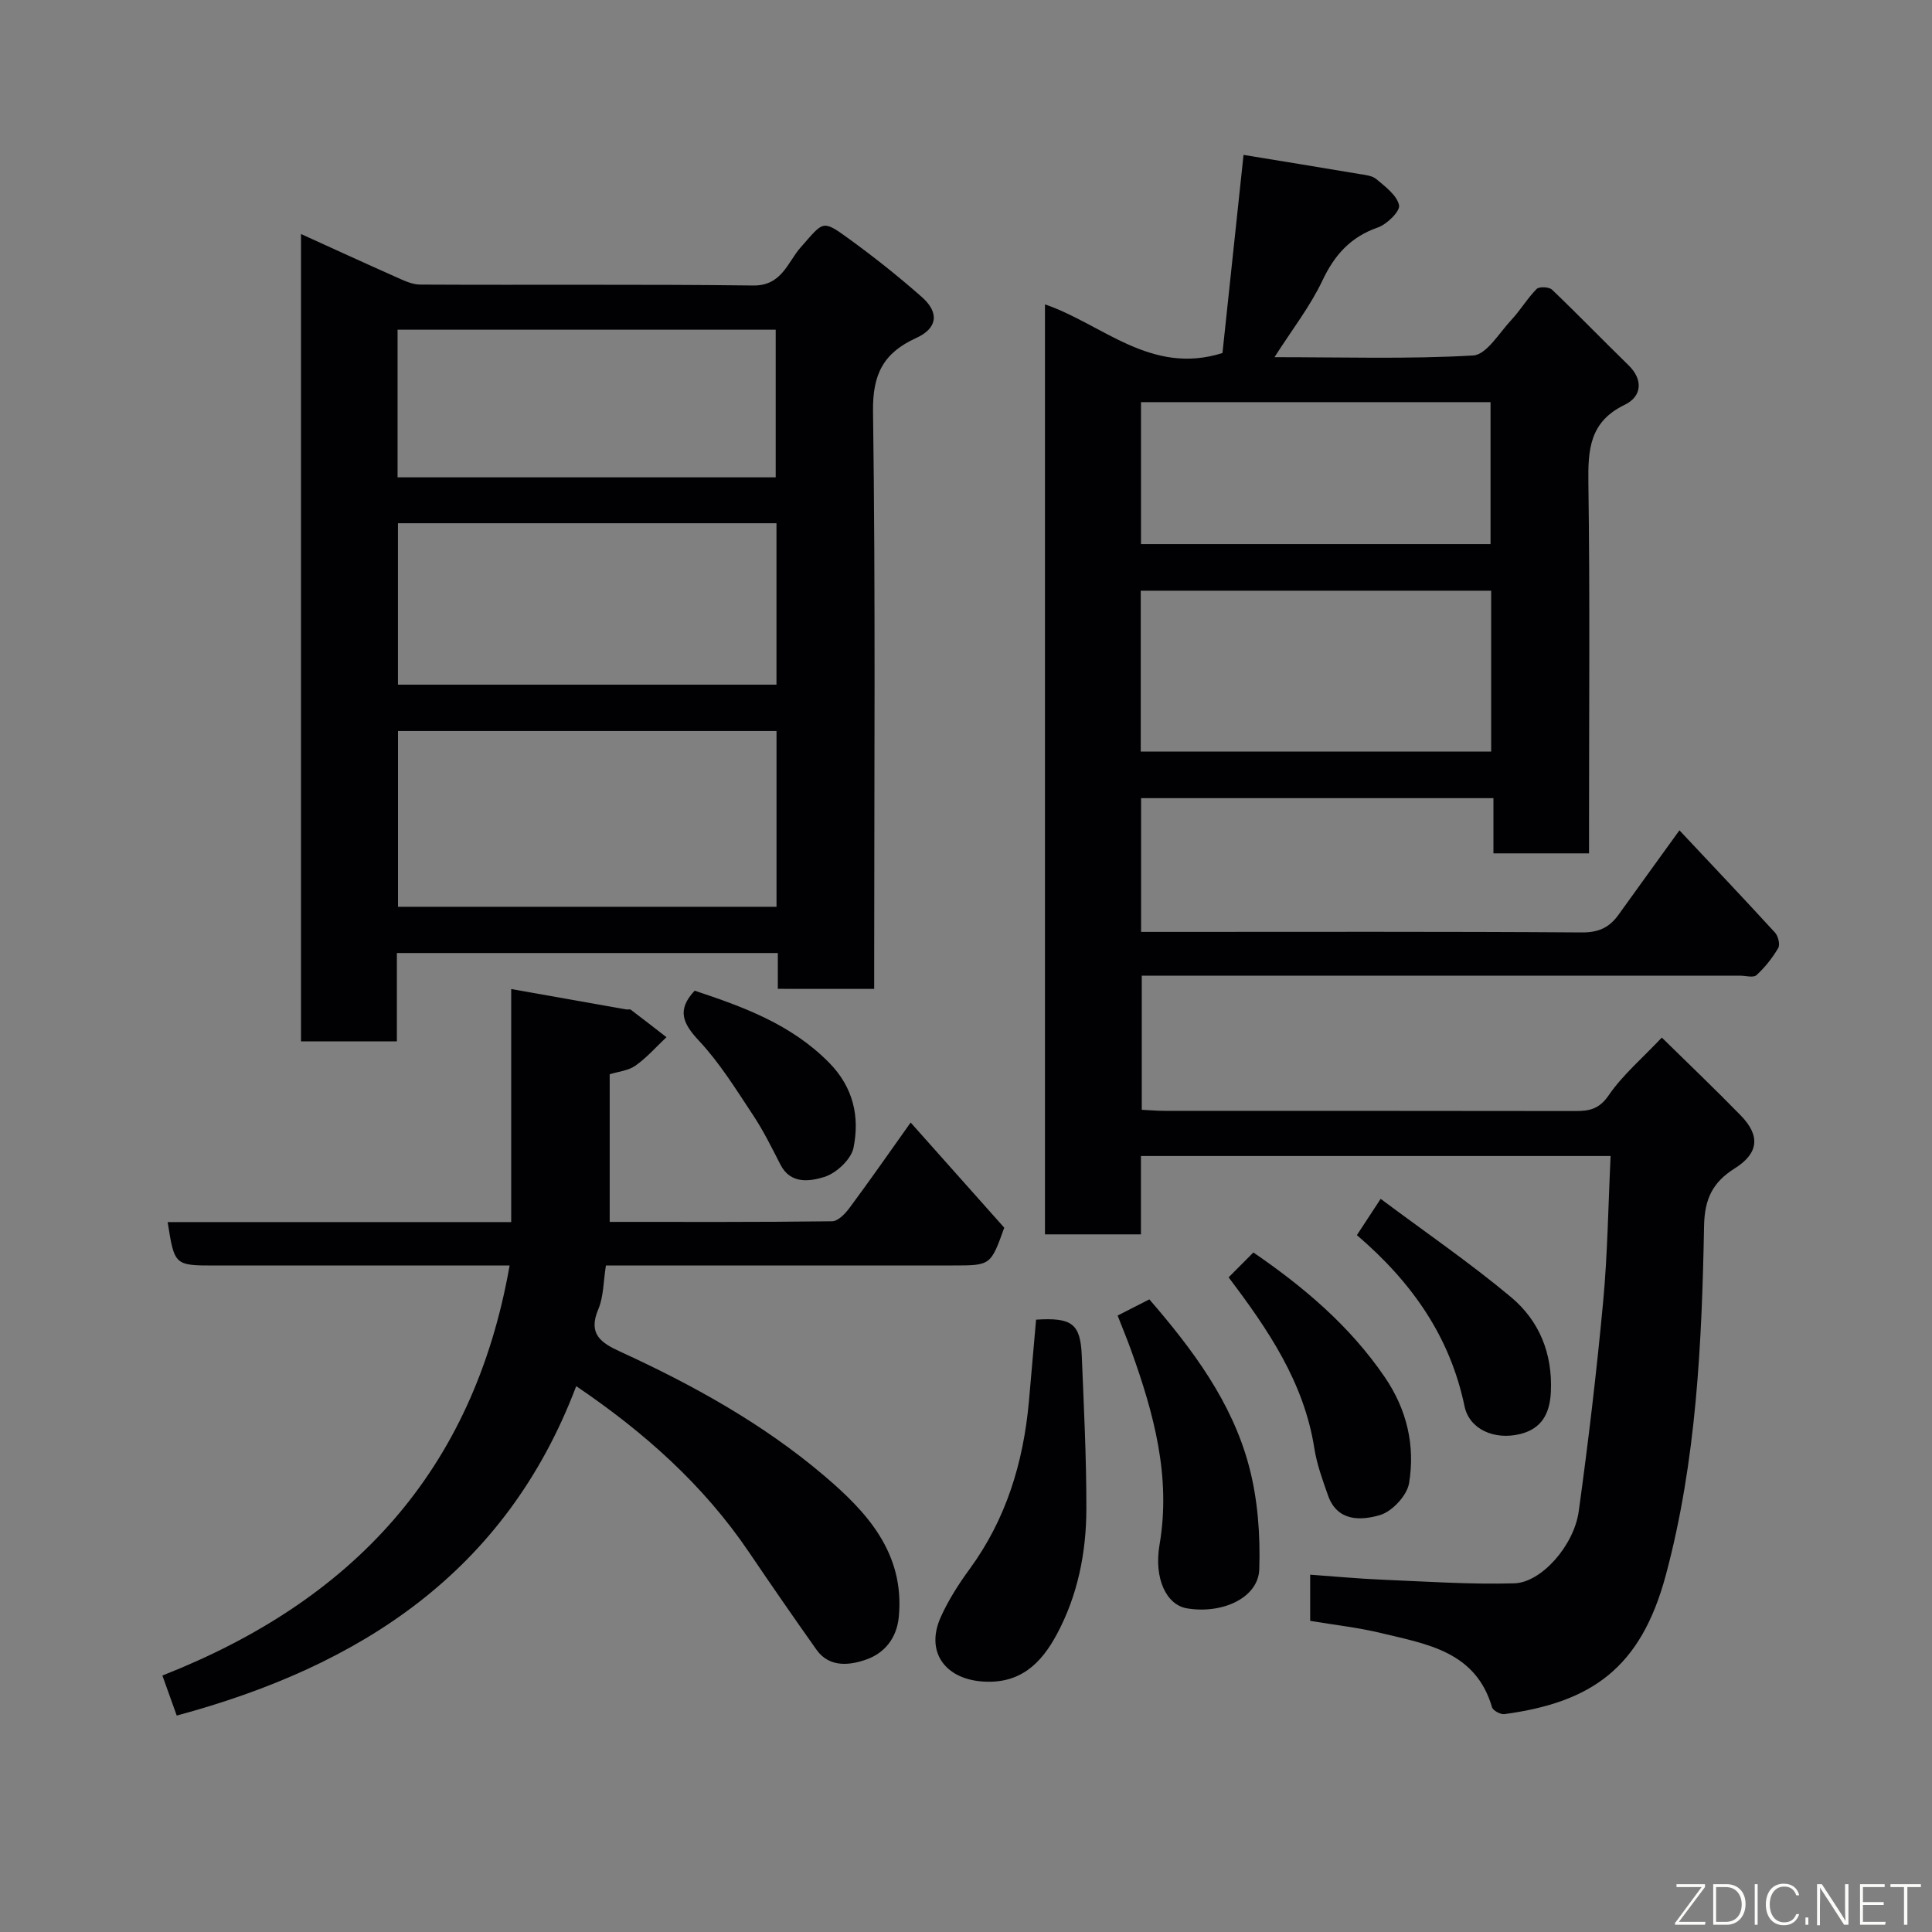 <svg enable-background="new 0 0 400 400" viewBox="0 0 400 400" xmlns="http://www.w3.org/2000/svg"><rect x="0" y="0" width="400" height="400" fill="#808080" stroke="none"/><g fill="#010103"><path d="m347.71 171.91c6.69 7.13 13.31 14.1 19.79 21.18.66.72 1.08 2.48.66 3.2-1.21 2.05-2.75 4-4.51 5.61-.64.58-2.25.1-3.41.1-39.33 0-78.66 0-117.99 0-1.82 0-3.65 0-5.86 0v27.77c1.52.07 3.13.22 4.73.22 28.33.01 56.66-.01 85 .04 2.93.01 4.98-.39 6.95-3.27 2.86-4.17 6.85-7.56 10.99-11.94 5.38 5.29 10.97 10.61 16.35 16.13 4.09 4.2 3.71 7.83-1.25 10.95-4.52 2.84-6.25 6.25-6.35 11.91-.46 24.31-1.58 48.67-7.92 72.3-5.16 19.24-15.35 26.33-33.41 28.78-.81.11-2.37-.73-2.57-1.42-3.38-11.58-13.5-13.07-22.97-15.36-4.74-1.15-9.62-1.68-14.68-2.53 0-2.93 0-5.87 0-9.56 4.99.36 9.97.83 14.97 1.04 9.1.38 18.21 1.01 27.3.75 5.6-.16 12.36-7.84 13.33-14.91 1.99-14.44 3.71-28.93 5.06-43.45.92-9.87 1.04-19.81 1.54-30.11-32.76 0-64.81 0-97.24 0v16.22c-6.75 0-13.13 0-19.87 0 0-63.94 0-128.02 0-192.54 11.89 4.06 21.91 14.76 36.75 10.07 1.39-13.09 2.84-26.75 4.36-41.02 7.91 1.3 15.88 2.58 23.83 3.93 1.27.21 2.79.34 3.69 1.1 1.85 1.56 4.24 3.34 4.68 5.39.26 1.22-2.49 3.94-4.38 4.6-5.64 1.97-8.95 5.64-11.48 10.98-2.54 5.37-6.29 10.17-9.93 15.88 14.28 0 27.74.42 41.12-.35 2.77-.16 5.39-4.65 7.89-7.33 1.89-2.02 3.32-4.47 5.26-6.44.52-.53 2.58-.44 3.19.14 5.35 5.11 10.49 10.44 15.79 15.6 3.25 3.15 2.69 6.58-.71 8.22-7.33 3.53-7.65 9.3-7.55 16.27.33 23.66.13 47.33.13 70.99v5.63c-6.71 0-12.98 0-19.79 0 0-3.67 0-7.39 0-11.43-24.6 0-48.65 0-72.95 0v27.69h5.25c28.67 0 57.33-.09 85.99.11 3.57.03 5.79-1.07 7.7-3.79 4.04-5.66 8.17-11.3 12.52-17.35zm-111.53-16.31h72.55c0-11.32 0-22.25 0-33.3-24.3 0-48.34 0-72.55 0zm.05-42.95h72.37c0-10.07 0-19.78 0-29.39-24.32 0-48.23 0-72.37 0z"/><path d="m161.04 204.73c0-2.56 0-4.84 0-7.42-26.39 0-52.44 0-78.87 0v18.3c-6.74 0-13.13 0-19.85 0 0-55.5 0-111.06 0-167.16 6.46 2.93 12.87 5.89 19.32 8.75 1.72.76 3.57 1.72 5.37 1.72 22.99.12 45.98-.09 68.97.19 5.89.07 7.11-4.86 9.76-7.86 4.71-5.32 4.41-5.88 9.75-2.01 5.3 3.84 10.46 7.92 15.37 12.26 3.67 3.24 3.24 6.47-1.18 8.48-6.72 3.06-9.04 7.43-8.93 15.19.53 37.98.24 75.96.24 113.94v5.63c-6.69-.01-12.96-.01-19.95-.01zm-.27-53.38c-26.43 0-52.46 0-78.37 0v36.39h78.37c0-12.18 0-24.11 0-36.39zm-.01-43.02c-26.39 0-52.42 0-78.37 0v33.42h78.37c0-11.16 0-22.09 0-33.42zm-.16-9.5c0-10.57 0-20.62 0-30.57-26.32 0-52.23 0-78.29 0v30.57z"/><path d="m188.54 232.41c6.78 7.62 13.14 14.76 19.38 21.77-2.81 7.82-2.81 7.82-10.63 7.82-22.16 0-44.32 0-66.48 0-1.8 0-3.6 0-5.36 0-.54 3.35-.47 6.46-1.58 9.07-2.18 5.13.56 6.95 4.53 8.77 15.04 6.89 29.54 14.92 42.15 25.62 8.77 7.44 16.79 15.97 15.54 29.26-.43 4.62-3.13 7.56-6.61 8.82-3.26 1.18-7.68 1.91-10.44-1.99-4.71-6.66-9.36-13.37-13.93-20.13-9.44-13.96-21.73-24.9-35.81-34.43-14.61 38.56-44.7 57.96-82.71 68.2-1.04-2.91-2-5.59-2.97-8.29 39.24-15.43 64.36-42.13 71.89-84.89-2.44 0-4.2 0-5.96 0-18.33 0-36.66 0-54.98 0-8.44 0-8.44 0-9.86-8.99h71.13c0-16.03 0-31.91 0-48.25 8.41 1.49 16.1 2.86 23.79 4.22.33.06.76-.1.98.07 2.48 1.87 4.92 3.78 7.37 5.68-2.12 2-4.07 4.24-6.43 5.9-1.49 1.05-3.59 1.23-5.32 1.77v30.57c15.51 0 30.79.07 46.07-.13 1.24-.02 2.73-1.61 3.62-2.82 4.17-5.61 8.16-11.35 12.62-17.62z"/><path d="m214.51 273.22c7.44-.47 9.19.83 9.46 7.48.43 10.58.97 21.16.95 31.74-.02 9.04-1.8 17.9-6.12 25.93-3.25 6.05-7.65 10.42-15.62 9.75-7.57-.64-11.6-6.18-8.42-13.29 1.59-3.54 3.73-6.89 6.03-10.03 7.52-10.3 11.06-21.95 12.22-34.48.5-5.56.98-11.12 1.5-17.1z"/><path d="m231.39 272.37c2.18-1.11 4.35-2.22 6.57-3.35 8.94 10.33 17.08 21.21 20.62 34.49 1.83 6.85 2.37 14.27 2.14 21.39-.19 5.88-7.6 9.33-14.98 8.09-4.25-.71-6.87-6.17-5.67-13.17 2.41-14.08-1.19-27.2-5.86-40.19-.87-2.42-1.86-4.79-2.82-7.26z"/><path d="m254.37 264.46c1.84-1.85 3.48-3.5 5.13-5.15 10.43 7.15 20 15.23 27.23 25.85 4.57 6.72 6.29 14.16 5 21.93-.43 2.55-3.5 5.85-6.02 6.59-3.91 1.15-8.84 1.4-10.76-4.07-1.12-3.19-2.31-6.43-2.83-9.75-2.15-13.74-9.65-24.68-17.75-35.4z"/><path d="m280.93 255.72c1.57-2.39 2.9-4.42 4.92-7.51 9.16 6.84 18.4 13.18 26.96 20.32 5.85 4.88 8.65 11.65 8.28 19.64-.21 4.59-1.98 7.65-6.35 8.73-5.36 1.32-10.54-.98-11.53-5.77-3.01-14.45-10.94-25.7-22.28-35.41z"/><path d="m143.82 205.11c10.03 3.33 20 6.94 27.85 14.92 5.02 5.1 6.34 11.18 5.04 17.6-.49 2.41-3.58 5.29-6.06 6.05-2.87.88-6.94 1.6-9.06-2.54-1.78-3.47-3.51-7-5.66-10.24-3.5-5.28-6.87-10.77-11.16-15.36-3.36-3.59-4.74-6.38-.95-10.43z"/></g><path d="m346.9 398 5.4-7.3h-5.2v-.6h5.9v.6l-5.4 7.2h5.5l-.1.6h-6.2v-.5z" fill="#fbfcfa"/><path d="m354.7 390.1h2.8c2.3 0 3.9 1.6 3.9 4.1s-1.6 4.3-3.9 4.3h-2.8zm.6 7.8h2c2.2 0 3.3-1.6 3.3-3.6 0-1.8-1-3.6-3.3-3.6h-2z" fill="#fbfcfa"/><path d="m363.9 390.1v8.4h-.6v-8.4h1.6z" fill="#fbfcfa"/><path d="m372.5 396.3c-.4 1.3-1.4 2.3-3.2 2.3-2.4 0-3.7-1.9-3.7-4.3 0-2.3 1.2-4.3 3.7-4.3 1.8 0 2.9 1 3.2 2.4h-.6c-.4-1.1-1.1-1.8-2.5-1.8-2.1 0-3 1.9-3 3.7s.9 3.7 3 3.7c1.4 0 2.1-.7 2.5-1.7z" fill="#fbfcfa"/><path d="m373.8 398.5v-1.5h.6v1.5z" fill="#fbfcfa"/><path d="m376.2 398.5v-8.4h1c1.3 2 4.4 6.7 4.9 7.6-.1-1.2-.1-2.4-.1-3.8v-3.8h.7v8.4h-.9c-1.2-1.9-4.4-6.8-5-7.7.1 1.1 0 2.3 0 3.9v3.9h-.6z" fill="#fbfcfa"/><path d="m390 394.4h-4.3v3.5h4.7l-.1.6h-5.2v-8.4h5.1v.6h-4.5v3.1h4.3z" fill="#fbfcfa"/><path d="m394.2 390.7h-2.8v-.6h6.3v.6h-2.8v7.8h-.7z" fill="#fbfcfa"/></svg>